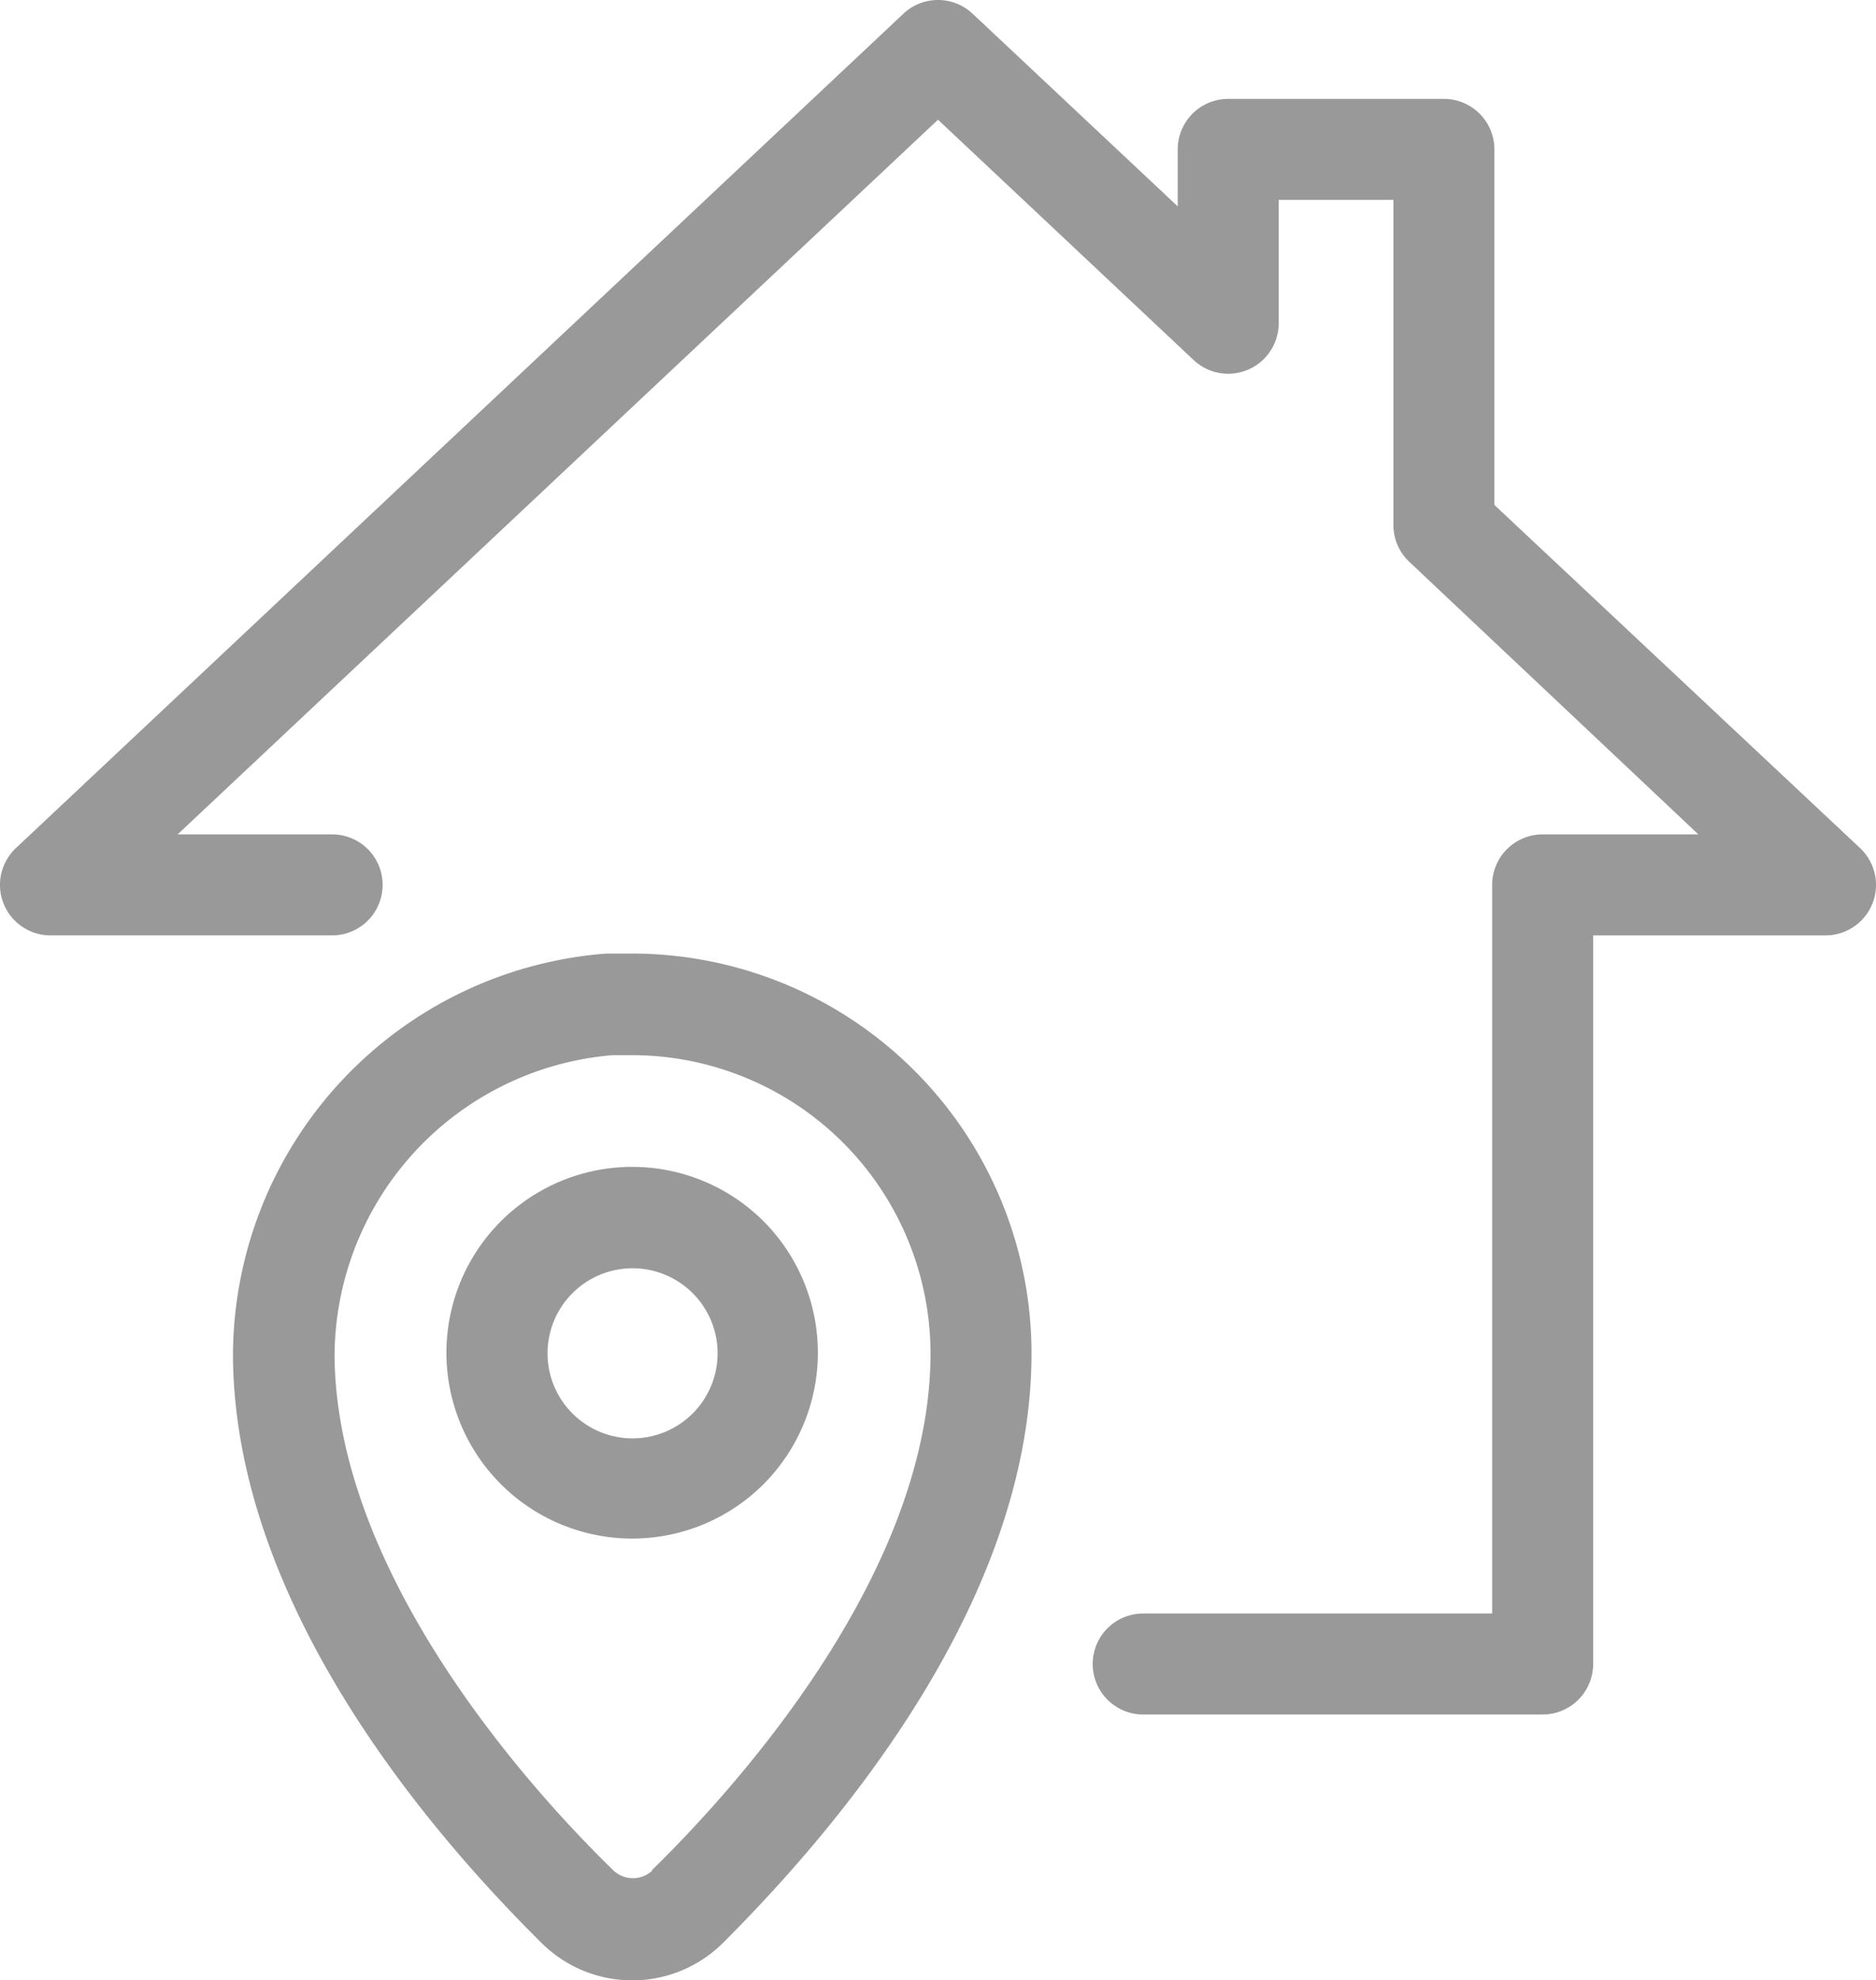 <?xml version="1.0" encoding="UTF-8" standalone="no"?>
<svg
   xmlns:dc="http://purl.org/dc/elements/1.1/"
   xmlns:cc="http://creativecommons.org/ns#"
   xmlns:rdf="http://www.w3.org/1999/02/22-rdf-syntax-ns#"
   xmlns:svg="http://www.w3.org/2000/svg"
   xmlns="http://www.w3.org/2000/svg"
   xmlns:sodipodi="http://sodipodi.sourceforge.net/DTD/sodipodi-0.dtd"
   xmlns:inkscape="http://www.inkscape.org/namespaces/inkscape"
   data-name="Layer 1"
   viewBox="0 0 92.892 98.038"
   x="0px"
   y="0px"
   version="1.1"
   id="svg14"
   sodipodi:docname="noun_home location_1183883.svg"
   width="92.892"
   height="98.038"
   inkscape:version="0.92.3 (2405546, 2018-03-11)">
  <defs
     id="defs18" />
  <sodipodi:namedview
     pagecolor="#ffffff"
     bordercolor="#666666"
     borderopacity="1"
     objecttolerance="10"
     gridtolerance="10"
     guidetolerance="10"
     inkscape:pageopacity="0"
     inkscape:pageshadow="2"
     inkscape:window-width="1366"
     inkscape:window-height="689"
     id="namedview16"
     showgrid="false"
     inkscape:zoom="1.888"
     inkscape:cx="-37.240331"
     inkscape:cy="36.541718"
     inkscape:window-x="0"
     inkscape:window-y="0"
     inkscape:window-maximized="1"
     inkscape:current-layer="svg14" />
  <title
     id="title2">Artboard 25</title>
  <path
     d="m 73.996,24.996 v -17.6 a 2.5,2.5 0 0 0 -2.55,-2.5 h -10.63 a 2.5,2.5 0 0 0 -2.5,2.5 v 2.82 l -10.16,-9.54 a 2.5,2.5 0 0 0 -3.42,0 L 0.776,41.996 a 2.5,2.5 0 0 0 1.67,4.31 h 14 a 2.5,2.5 0 0 0 0,-5 h -7.65 l 37.65,-35.38 12.65,11.89 a 2.5,2.5 0 0 0 4.22,-1.82 v -6.1 h 5.68 v 16.1 a 2.5,2.5 0 0 0 0.79,1.82 l 14.31,13.49 h -7.71 a 2.5,2.5 0 0 0 -2.5,2.5 v 36.07 h -17.28 a 2.5,2.5 0 0 0 0,5 h 19.78 a 2.5,2.5 0 0 0 2.5,-2.5 v -36.07 h 11.56 a 2.5,2.5 0 0 0 1.67,-4.31 z"
     id="path4"
     inkscape:connector-curvature="0"
     style="fill:#999999;fill-opacity:1" />
  <path
     d="m 31.306,47.206 c -0.42,0 -0.85,0 -1.28,0 a 20,20 0 0 0 -18.49,20 c 0.12,12.23 9.64,23.4 15.3,29 a 6.37,6.37 0 0 0 8.94,0 c 5.67,-5.66 15.3,-16.92 15.3,-29.21 a 19.79,19.79 0 0 0 -19.77,-19.79 z m 1,45.39 a 1.4,1.4 0 0 1 -1.93,0 c -4.12,-4 -13.7,-14.62 -13.81,-25.44 a 15,15 0 0 1 13.77,-14.92 c 0.32,0 0.64,0 1,0 a 14.79,14.79 0 0 1 14.74,14.76 c 0,10.86 -9.63,21.52 -13.81,25.6 z"
     id="path6"
     inkscape:connector-curvature="0"
     style="fill:#999999;fill-opacity:1" />
  <path
     d="m 37.816,60.466 a 9.2,9.2 0 1 0 0,13 9.22,9.22 0 0 0 0,-13 z m -3.54,9.53 a 4.21,4.21 0 1 1 0,-6 4.21,4.21 0 0 1 0,6 z"
     id="path8"
     inkscape:connector-curvature="0"
     style="fill:#999999;fill-opacity:1" />
</svg>
